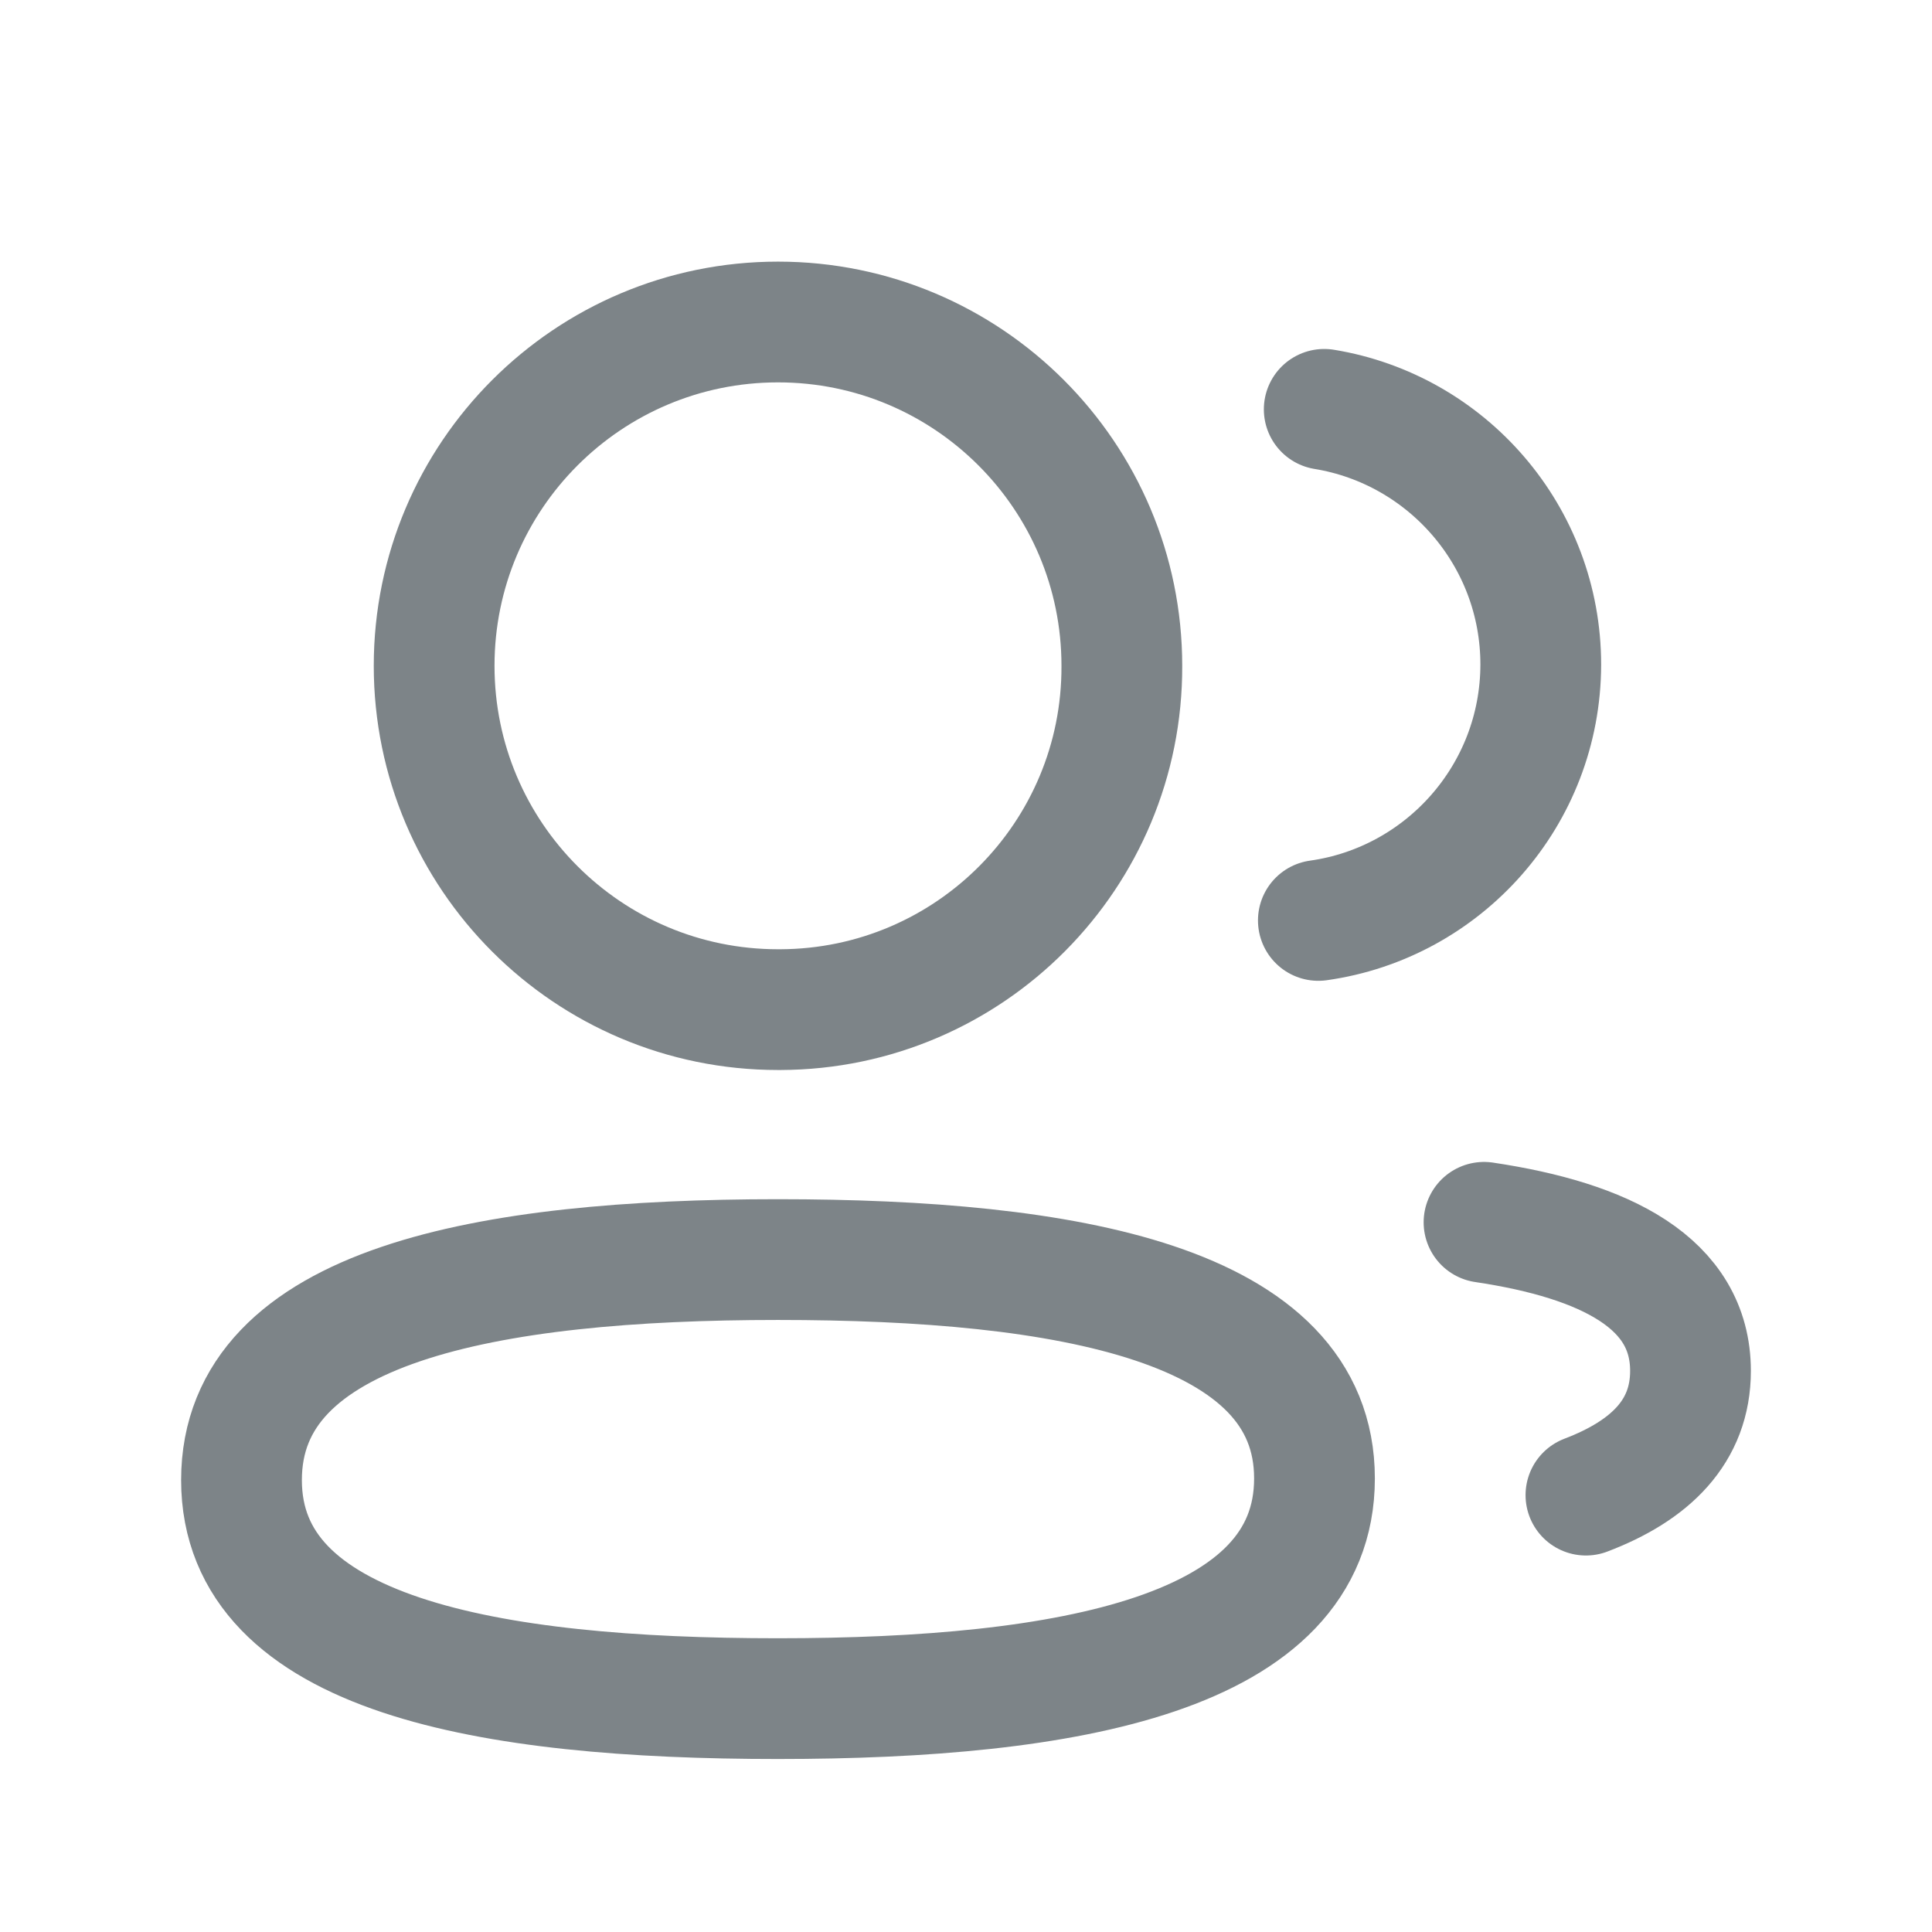 <svg width="24" height="24" viewBox="0 0 24 24" fill="none" xmlns="http://www.w3.org/2000/svg">
    <g id="people">
        <g id="2 User">
            <path id="Stroke 1" fill-rule="evenodd" clip-rule="evenodd"
                  d="M9.664 15.647C13.258 15.647 16.329 16.191 16.329 18.366C16.329 20.541 13.278 21.101 9.664 21.101C6.07 21.101 3 20.562 3 18.386C3 16.21 6.05 15.647 9.664 15.647Z"
                  stroke="#7D8488" stroke-width="1.5" stroke-linecap="round" stroke-linejoin="round"/>
            <path id="Stroke 3" fill-rule="evenodd" clip-rule="evenodd"
                  d="M9.665 12.542C7.306 12.542 5.393 10.63 5.393 8.271C5.393 5.912 7.306 4 9.665 4C12.023 4 13.936 5.912 13.936 8.271C13.945 10.622 12.045 12.534 9.695 12.542H9.665Z"
                  stroke="#7D8488" stroke-width="1.5" stroke-linecap="round" stroke-linejoin="round"/>
            <path id="Stroke 5"
                  d="M16.377 11.434C17.936 11.215 19.137 9.876 19.14 8.256C19.14 6.66 17.976 5.335 16.45 5.085"
                  stroke="#7D8488" stroke-width="1.5" stroke-linecap="round" stroke-linejoin="round"/>
            <path id="Stroke 7"
                  d="M18.435 15.184C19.945 15.409 21 15.939 21 17.03C21 17.781 20.503 18.268 19.701 18.573"
                  stroke="#7D8488" stroke-width="1.5" stroke-linecap="round" stroke-linejoin="round"/>
        </g>
    </g>
</svg>
